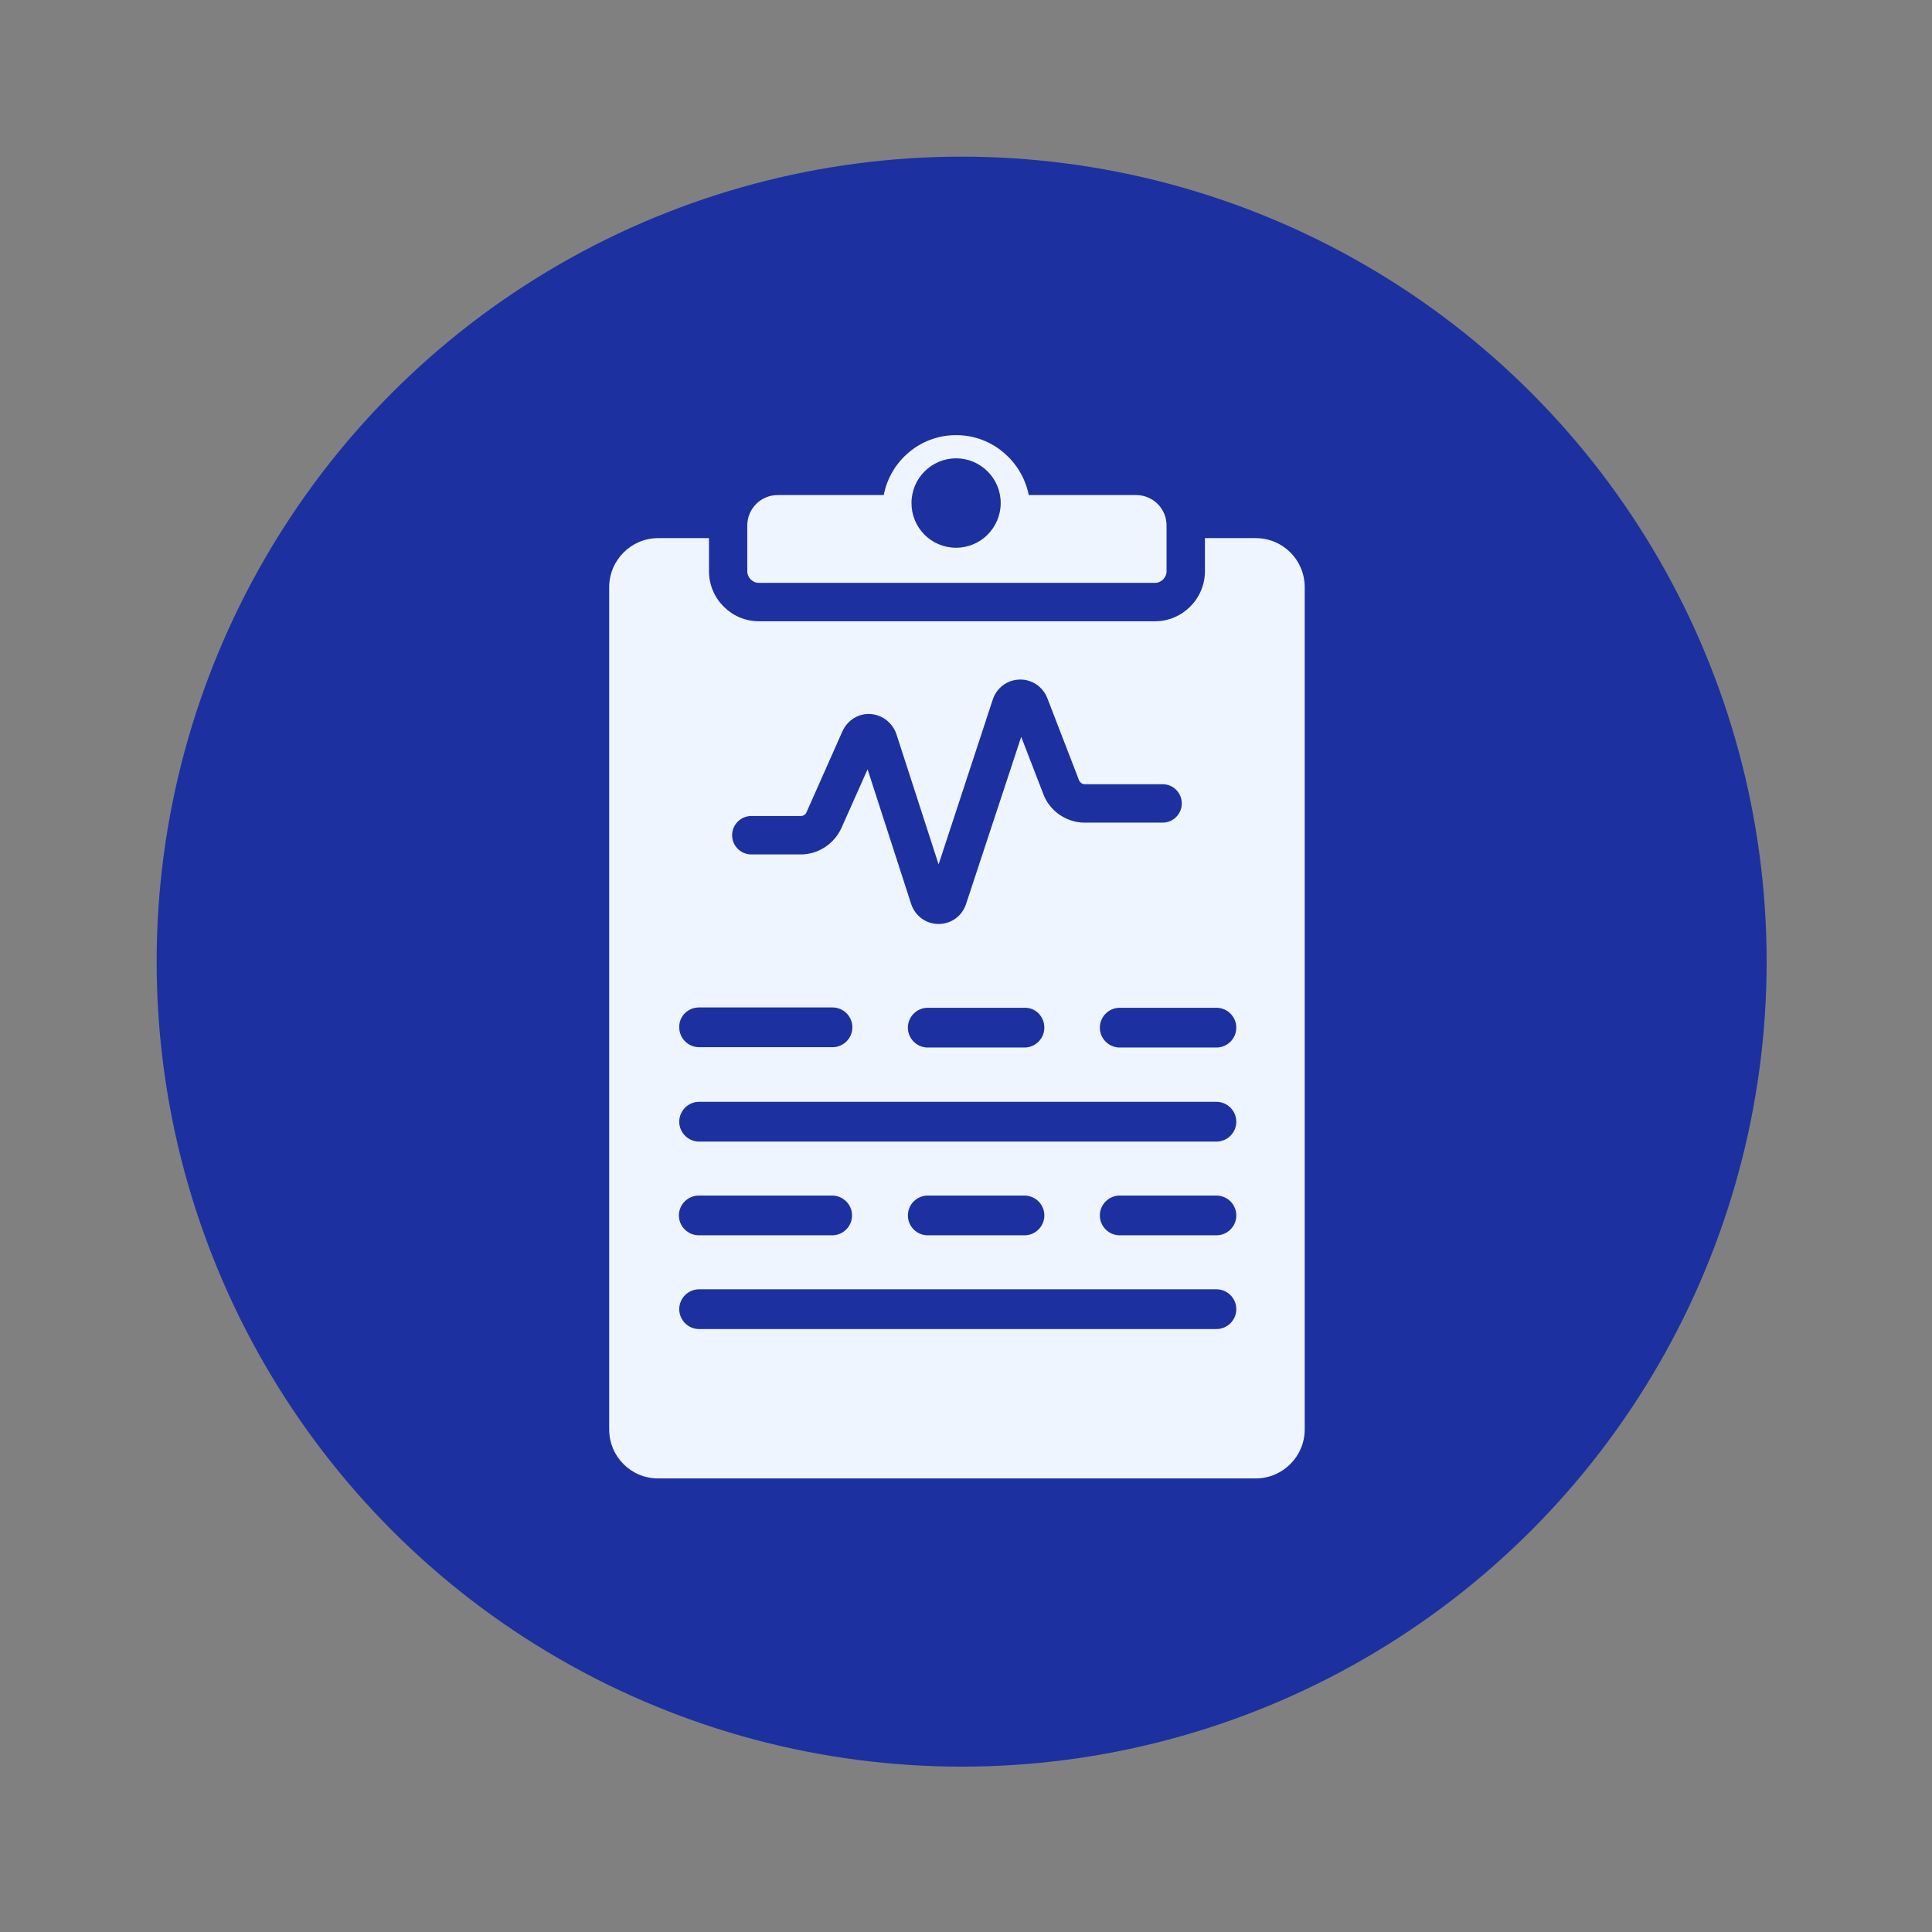 <svg width="111" height="111" viewBox="0 0 111 111" fill="none" xmlns="http://www.w3.org/2000/svg">
    <rect x="0" y="0" width="111" height="111" fill="#808080" stroke="none"/>
    <circle cx="55.25" cy="55.25" r="46.25" fill="#1C319F"/>
    <path d="M54.931 26.332C56.336 26.332 57.494 27.474 57.494 28.901C57.494 30.309 56.355 31.47 54.931 31.47C53.507 31.47 52.368 30.328 52.368 28.901C52.368 27.474 53.526 26.332 54.931 26.332ZM66.359 33.487C66.72 33.487 67.023 33.182 67.023 32.821V30.195C67.023 29.224 66.245 28.444 65.277 28.444H59.107C58.709 26.484 57 25 54.931 25C52.862 25 51.153 26.484 50.774 28.444H44.68C43.712 28.444 42.934 29.224 42.934 30.195V32.821C42.934 33.182 43.237 33.487 43.598 33.487H66.359Z" fill="#EEF5FF"/>
    <path d="M69.891 60.184H64.329C63.703 60.184 63.19 59.67 63.19 59.042C63.19 58.414 63.703 57.9 64.329 57.9H69.891C70.518 57.9 71.03 58.414 71.03 59.042C71.03 59.67 70.518 60.184 69.891 60.184ZM69.891 65.588H40.163C39.537 65.588 39.025 65.074 39.025 64.446C39.025 63.818 39.537 63.304 40.163 63.304H69.891C70.518 63.304 71.03 63.818 71.03 64.446C71.03 65.074 70.518 65.588 69.891 65.588ZM69.891 70.973H64.329C63.703 70.973 63.19 70.459 63.19 69.831C63.19 69.203 63.703 68.69 64.329 68.69H69.891C70.518 68.69 71.03 69.203 71.03 69.831C71.03 70.459 70.518 70.973 69.891 70.973ZM52.161 69.831C52.161 69.203 52.673 68.69 53.3 68.69H58.862C59.489 68.69 60.001 69.203 60.001 69.831C60.001 70.459 59.489 70.973 58.862 70.973H53.3C52.673 70.973 52.161 70.459 52.161 69.831ZM39.005 69.831C39.005 69.203 39.518 68.69 40.145 68.69H47.814C48.44 68.69 48.953 69.203 48.953 69.831C48.953 70.459 48.44 70.973 47.814 70.973H40.163C39.518 70.973 39.005 70.459 39.005 69.831ZM69.891 76.358H40.163C39.537 76.358 39.025 75.844 39.025 75.216C39.025 74.588 39.537 74.075 40.163 74.075H69.891C70.518 74.075 71.03 74.588 71.03 75.216C71.03 75.844 70.518 76.358 69.891 76.358ZM40.163 57.881H47.833C48.459 57.881 48.972 58.395 48.972 59.023C48.972 59.651 48.459 60.165 47.833 60.165H40.163C39.537 60.165 39.025 59.651 39.025 59.023C39.005 58.395 39.518 57.881 40.163 57.881ZM60.001 59.042C60.001 59.67 59.489 60.184 58.862 60.184H53.3C52.673 60.184 52.161 59.67 52.161 59.042C52.161 58.414 52.673 57.9 53.3 57.9H58.862C59.489 57.881 60.001 58.395 60.001 59.042ZM43.163 46.883H46.01C46.143 46.883 46.276 46.807 46.333 46.674L48.402 42.012C48.687 41.384 49.313 40.984 49.997 41.022C50.68 41.06 51.269 41.517 51.497 42.164L53.926 49.661L57.04 40.185C57.267 39.519 57.856 39.062 58.577 39.043C59.28 39.024 59.906 39.443 60.172 40.109L61.994 44.828C62.051 44.961 62.184 45.056 62.317 45.056H66.797C67.405 45.056 67.898 45.551 67.898 46.16C67.898 46.769 67.405 47.263 66.797 47.263H62.317C61.273 47.263 60.305 46.597 59.944 45.627L58.672 42.335L55.502 51.944C55.274 52.63 54.648 53.086 53.926 53.086C53.205 53.086 52.579 52.63 52.351 51.944L49.845 44.2L48.345 47.568C47.928 48.481 47.017 49.09 46.01 49.09H43.163C42.555 49.09 42.062 48.595 42.062 47.986C42.062 47.378 42.555 46.883 43.163 46.883ZM74.96 82.124V33.734C74.96 32.174 73.707 30.918 72.15 30.918H69.227V32.821C69.227 34.4 67.936 35.694 66.361 35.694H43.599C42.024 35.694 40.733 34.4 40.733 32.821V30.918H37.809C36.253 30.918 35 32.193 35 33.734V82.124C35 83.684 36.253 84.94 37.809 84.94H72.15C73.688 84.94 74.96 83.684 74.96 82.124Z" fill="#EEF5FF"/>
    </svg>
    